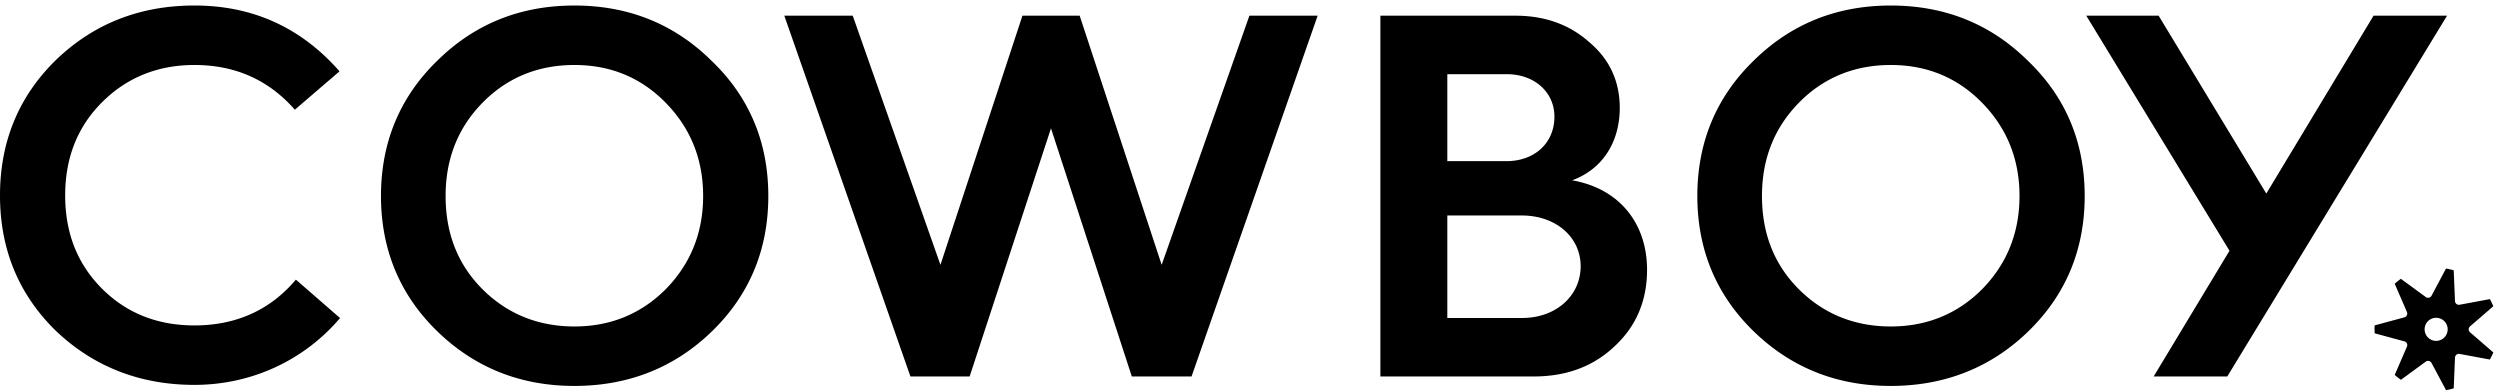 <svg width="153" height="24" fill="none" xmlns="http://www.w3.org/2000/svg"><g clip-path="url(#a)" fill="#000"><path d="M11.901 19.916c-2.251 0-4.149-.74-5.661-2.254-1.512-1.514-2.251-3.414-2.251-5.7s.739-4.185 2.251-5.699c1.512-1.514 3.41-2.286 5.661-2.286 2.477 0 4.535.902 6.144 2.737l2.734-2.35C18.431 1.69 15.471.337 11.901.337c-3.313 0-6.144 1.094-8.46 3.317C1.159 5.875 0 8.647 0 11.962c0 3.316 1.158 6.086 3.442 8.307 2.315 2.19 5.146 3.286 8.46 3.286 3.505 0 6.722-1.514 8.909-4.09l-2.702-2.352c-1.576 1.868-3.667 2.803-6.208 2.803Zm136.486.238a.704.704 0 0 1 .708-.705.706.706 0 1 1-.709.705m-1.237-.733-1.822.493c-.01.16-.008.32.003.484l1.819.493c.14.038.214.192.156.324l-.749 1.729c.12.108.248.208.381.3l1.52-1.113a.24.24 0 0 1 .352.08l.886 1.661c.079-.012.159-.024.24-.042.079-.017.155-.042.233-.065l.077-1.88a.239.239 0 0 1 .18-.221.237.237 0 0 1 .101-.004l1.853.344a4.07 4.07 0 0 0 .213-.435l-1.427-1.234a.244.244 0 0 1-.082-.18.245.245 0 0 1 .082-.18l1.425-1.233a3.9 3.9 0 0 0-.207-.437l-1.857.345a.237.237 0 0 1-.281-.225l-.077-1.881a3.806 3.806 0 0 0-.472-.11l-.886 1.664a.24.24 0 0 1-.353.08l-1.523-1.114a3.66 3.66 0 0 0-.378.301l.749 1.73a.241.241 0 0 1-.156.325ZM40.748 17.695c-1.512 1.513-3.377 2.285-5.596 2.285-2.22 0-4.118-.772-5.629-2.285-1.512-1.514-2.252-3.414-2.252-5.7 0-2.254.74-4.154 2.252-5.7 1.511-1.545 3.409-2.318 5.628-2.318 2.22 0 4.085.773 5.597 2.319 1.512 1.545 2.284 3.445 2.284 5.698 0 2.254-.77 4.154-2.284 5.7ZM35.152.338c-3.313 0-6.11 1.127-8.395 3.381-2.284 2.221-3.441 4.992-3.441 8.275 0 3.285 1.157 6.055 3.441 8.276 2.284 2.222 5.082 3.349 8.395 3.349 3.313 0 6.144-1.127 8.427-3.349 2.285-2.221 3.442-4.992 3.442-8.275 0-3.285-1.158-6.055-3.473-8.275C41.264 1.464 38.465.338 35.152.338Zm35.942 15.871L66.076.96h-3.503l-5.018 15.249L52.187.96H48l7.718 22.08h3.624L64.32 7.853l4.947 15.187h3.656L80.64.96h-4.177l-5.37 15.249Zm22.07 3.251h-4.588v-6.272h4.556c2.097 0 3.604 1.33 3.604 3.104 0 1.806-1.508 3.168-3.572 3.168ZM88.576 4.54h3.639c1.703 0 2.916 1.11 2.916 2.599 0 1.615-1.213 2.724-2.95 2.724h-3.605V4.541Zm7.636 6.495c1.836-.665 2.917-2.312 2.917-4.435 0-1.616-.622-2.978-1.869-4.022C96.048 1.498 94.54.96 92.74.96h-8.26v22.08h9.373c2 0 3.638-.602 4.948-1.837 1.344-1.236 1.999-2.82 1.999-4.69 0-2.819-1.671-4.972-4.589-5.479l.001.001Zm25.098 6.66c-1.512 1.513-3.377 2.285-5.596 2.285-2.22 0-4.118-.772-5.629-2.285-1.512-1.514-2.252-3.414-2.252-5.7 0-2.254.74-4.154 2.252-5.7 1.511-1.545 3.409-2.318 5.629-2.318 2.219 0 4.084.773 5.596 2.319 1.512 1.545 2.284 3.445 2.284 5.698 0 2.254-.771 4.154-2.284 5.7ZM115.715.338c-3.314 0-6.112 1.127-8.397 3.381-2.283 2.221-3.441 4.992-3.441 8.275 0 3.285 1.158 6.055 3.441 8.276 2.284 2.222 5.083 3.349 8.396 3.349 3.313 0 6.144-1.127 8.428-3.349 2.283-2.221 3.441-4.992 3.441-8.275 0-3.285-1.158-6.055-3.475-8.275-2.283-2.256-5.08-3.382-8.393-3.382Zm29.547.622-6.564 10.886L132.108.96h-4.428l8.765 14.386-4.641 7.694h4.505l4.448-7.302L149.76.96h-4.498Z"/></g><defs><clipPath id="a"><path fill="#fff" d="M0 0h152.64v24H0z"/></clipPath></defs></svg>